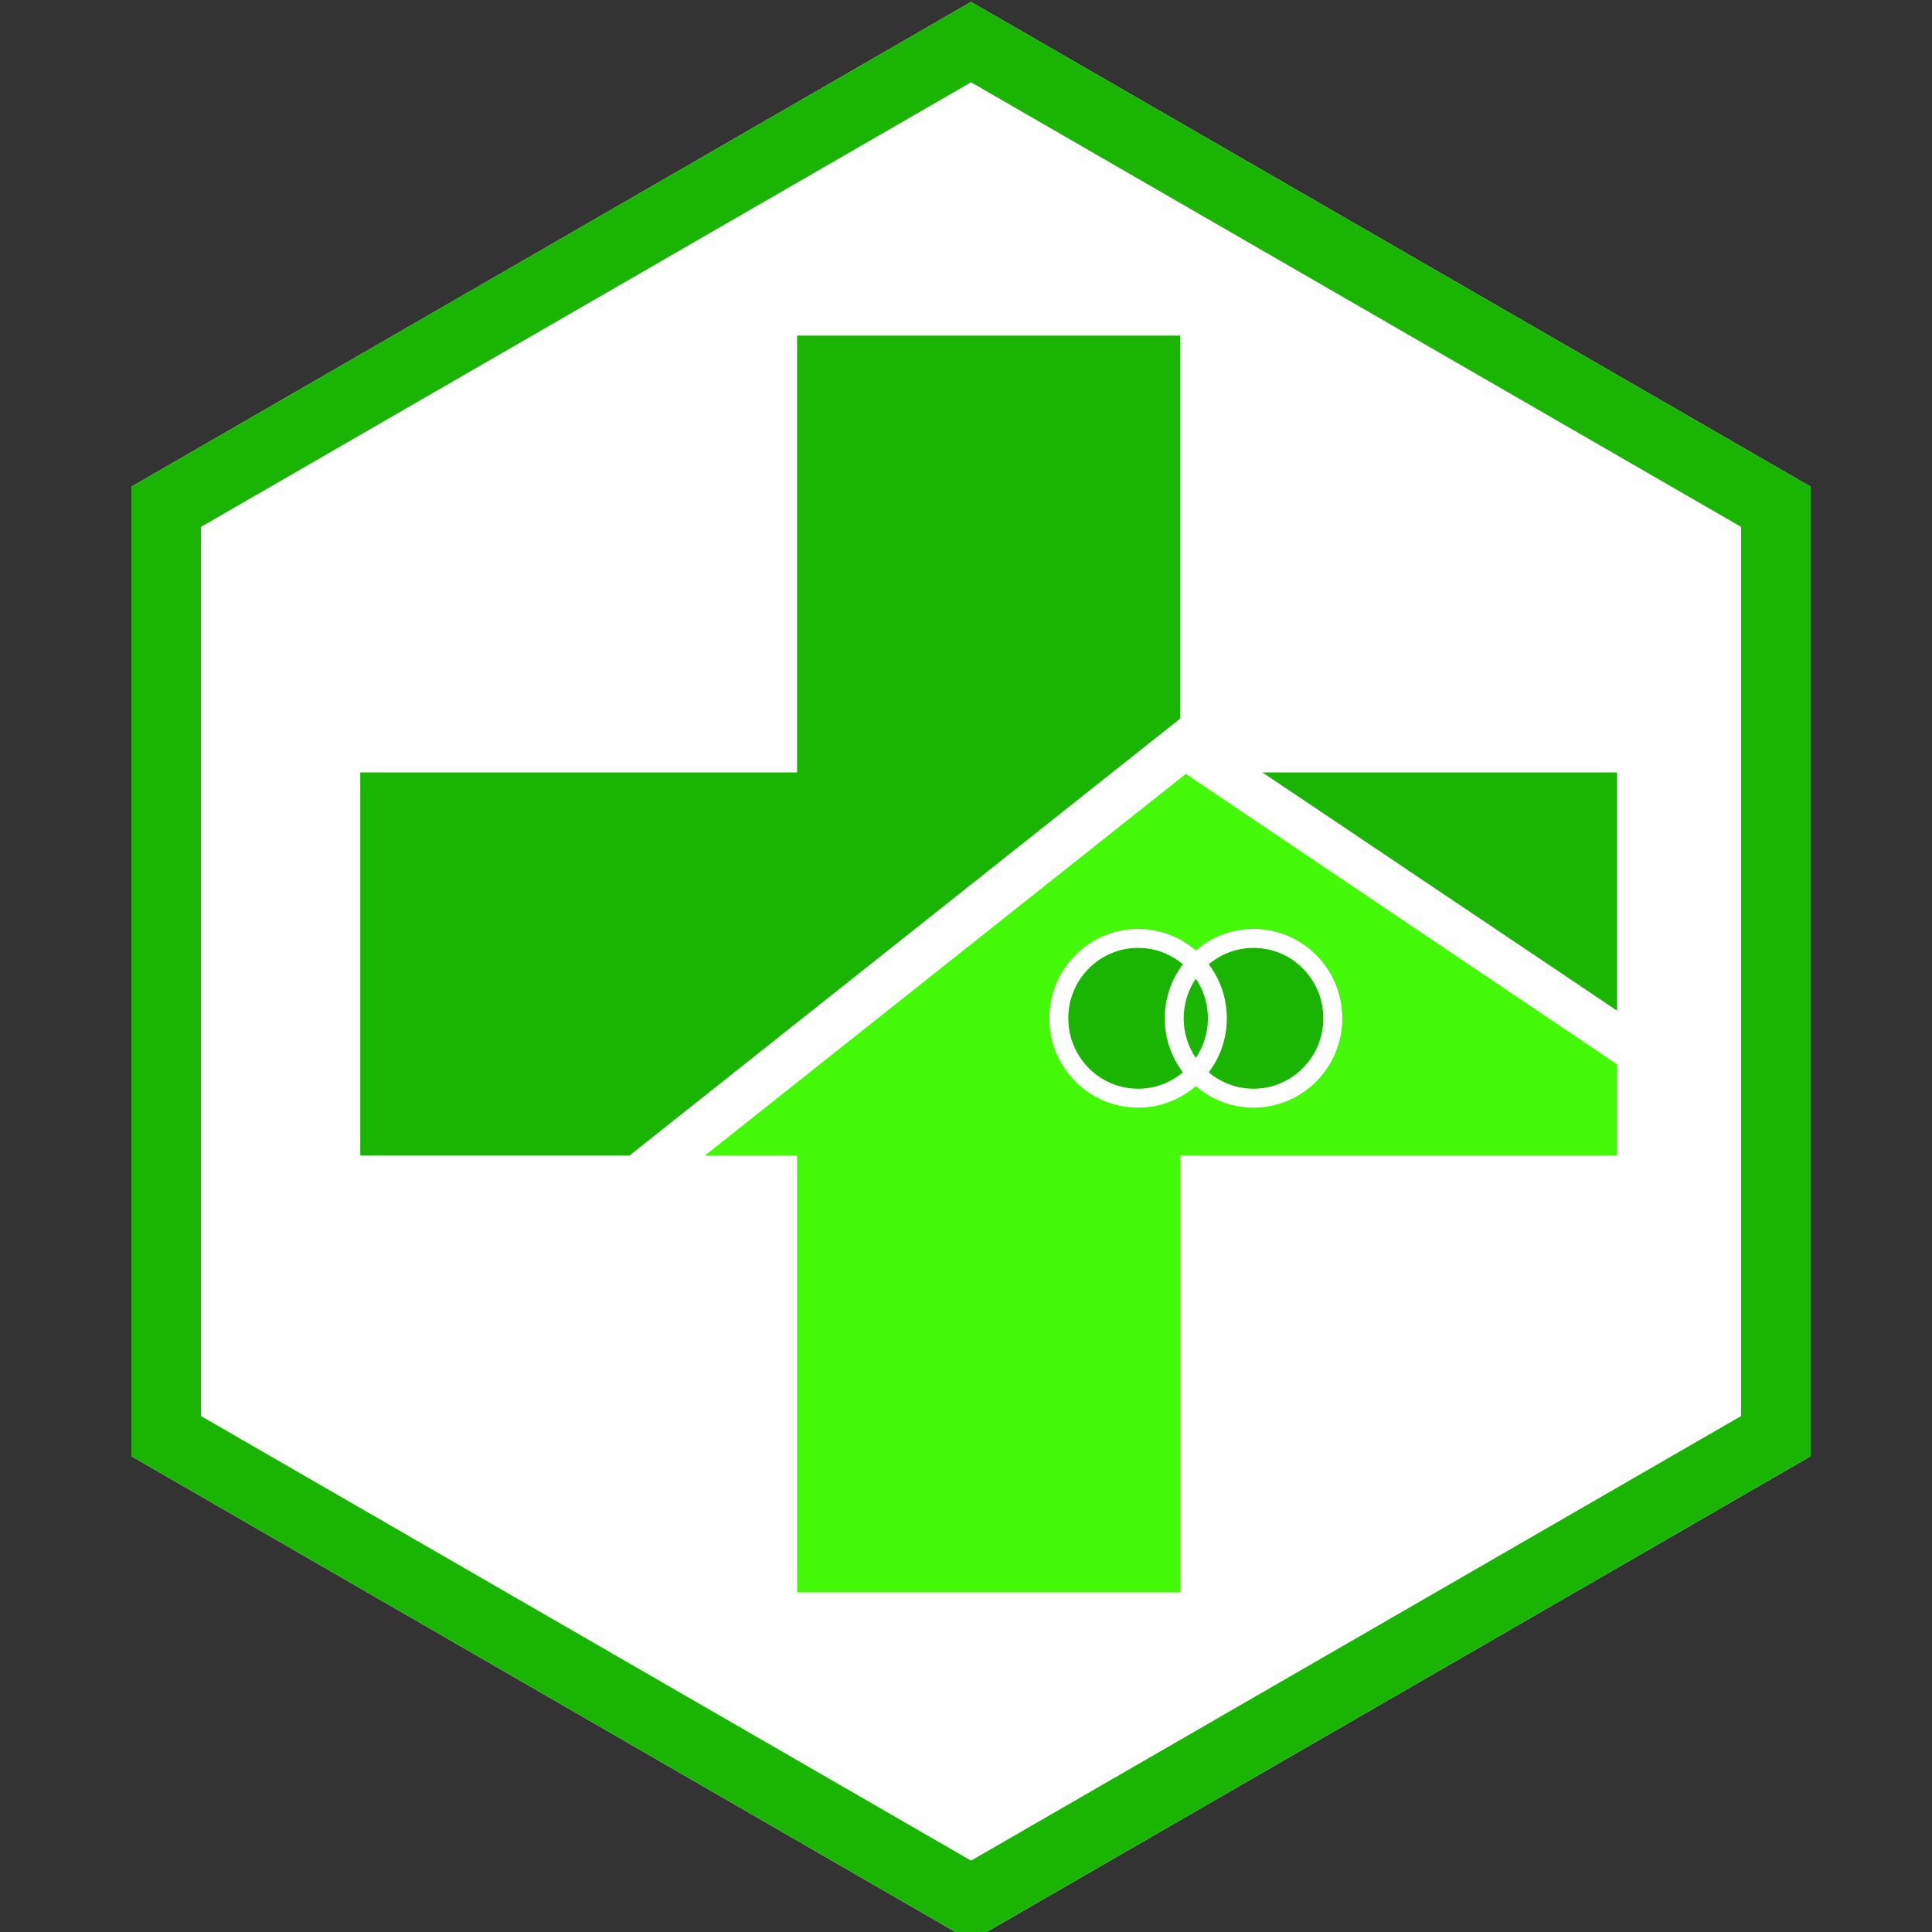 <?xml version="1.0" encoding="UTF-8" standalone="no"?>
<!-- Created with sK1/UniConvertor (http://sk1project.org/) -->

<svg
   xmlns:dc="http://purl.org/dc/elements/1.1/"
   xmlns:cc="http://creativecommons.org/ns#"
   xmlns:rdf="http://www.w3.org/1999/02/22-rdf-syntax-ns#"
   xmlns:svg="http://www.w3.org/2000/svg"
   xmlns="http://www.w3.org/2000/svg"
   xmlns:sodipodi="http://sodipodi.sourceforge.net/DTD/sodipodi-0.dtd"
   xmlns:inkscape="http://www.inkscape.org/namespaces/inkscape"
   width="64"
   height="64"
   viewBox="0 0 51.2 51.2"
   id="svg2"
   version="1.1"
   inkscape:version="0.48.4 r9939"
   sodipodi:docname="puskesmas-256.svg"
   style="fill-rule:evenodd">
  <rect x="0" y="0" width="51.2" height="51.2" fill="#333333" stroke="none"/>
  <sodipodi:namedview
     pagecolor="#ffffff"
     bordercolor="#666666"
     borderopacity="1"
     objecttolerance="10"
     gridtolerance="10"
     guidetolerance="10"
     inkscape:pageopacity="0"
     inkscape:pageshadow="2"
     inkscape:window-width="1325"
     inkscape:window-height="744"
     id="namedview36"
     showgrid="false"
     inkscape:zoom="0.70836835"
     inkscape:cx="150.83848"
     inkscape:cy="327.83814"
     inkscape:window-x="1401"
     inkscape:window-y="24"
     inkscape:window-maximized="1"
     inkscape:current-layer="svg2" />
  <defs
     id="defs4">
    <marker
       id="ArrowEnd"
       viewBox="0 0 10 10"
       refX="0"
       refY="5"
       markerUnits="strokeWidth"
       markerWidth="4"
       markerHeight="3"
       orient="auto">
      <path
         d="M 0,0 10,5 0,10 z"
         id="path7"
         inkscape:connector-curvature="0" />
    </marker>
    <marker
       id="ArrowStart"
       viewBox="0 0 10 10"
       refX="10"
       refY="5"
       markerUnits="strokeWidth"
       markerWidth="4"
       markerHeight="3"
       orient="auto">
      <path
         d="M 10,0 0,5 10,10 z"
         id="path10"
         inkscape:connector-curvature="0" />
    </marker>
  </defs>
  <g
     id="g12"
     transform="matrix(0.115,0,0,0.115,-10.929,-14.059)">
    <g
       id="g14">
      <g
         id="g16">
        <path
           style="fill:#ffffff;stroke:none"
           d="m 318.802,122.696 193.489,111.711 0,223.42 -193.489,111.712 -193.488,-111.712 0,-223.42 193.488,-111.711 z"
           id="path18"
           inkscape:connector-curvature="0" />
        <path
           style="fill:#19b502;stroke:none"
           d="m 318.802,122.696 193.489,111.711 0,223.42 -193.489,111.712 -193.488,-111.712 0,-223.42 193.488,-111.711 z m 0,18.516 88.726,51.227 88.727,51.226 0,102.452 0,102.452 -88.727,51.227 -88.726,51.227 -88.725,-51.227 -88.727,-51.227 0,-102.452 0,-102.452 88.727,-51.226 88.725,-51.227 z"
           id="path20"
           inkscape:connector-curvature="0" />
        <path
           style="fill:#44f907;stroke:none"
           d="m 367.003,388.537 0,100.667 -88.285,0 0,-100.667 -21.245,0 83.316,-66.12 26.214,-20.803 1.292,-1.025 99.374,66.936 0,21.012 -100.666,0 z"
           id="path22"
           inkscape:connector-curvature="0" />
        <path
           style="fill:#19b502;stroke:none"
           d="m 385.948,300.252 81.721,0 0,54.9 -81.721,-54.9 z"
           id="path24"
           inkscape:connector-curvature="0" />
        <path
           style="fill:#19b502;stroke:none"
           d="m 178.052,388.537 0,-88.285 100.666,0 0,-100.666 88.285,0 0,88.254 -88.285,70.046 0,-0.001 -38.633,30.652 -62.033,0 z"
           id="path26"
           inkscape:connector-curvature="0" />
        <path
           style="fill:#19b502;stroke:none"
           d="m 383.901,340.679 c 8.889,0 16.097,7.27 16.097,16.234 0,8.966 -7.208,16.236 -16.097,16.236 -8.887,0 -16.095,-7.27 -16.095,-16.236 0,-8.964 7.208,-16.234 16.095,-16.234 z"
           id="path28"
           inkscape:connector-curvature="0" />
        <path
           style="fill:#19b502;stroke:none"
           d="m 357.297,340.679 c 8.89,0 16.098,7.27 16.098,16.234 0,8.966 -7.208,16.236 -16.098,16.236 -8.886,0 -16.094,-7.27 -16.094,-16.236 0,-8.964 7.208,-16.234 16.094,-16.234 z"
           id="path30"
           inkscape:connector-curvature="0" />
        <path
           style="fill:#ffffff;stroke:none"
           d="m 383.902,336.326 c 11.291,0 20.448,9.219 20.448,20.588 0,11.369 -9.157,20.588 -20.448,20.588 -5.079,0 -9.727,-1.867 -13.303,-4.954 -3.575,3.087 -8.222,4.954 -13.301,4.954 -11.291,0 -20.448,-9.219 -20.448,-20.588 0,-11.369 9.157,-20.588 20.448,-20.588 5.079,0 9.726,1.867 13.301,4.953 3.576,-3.086 8.224,-4.953 13.303,-4.953 z m -16.281,33.042 c -2.614,-3.458 -4.168,-7.773 -4.168,-12.454 0,-4.681 1.554,-8.997 4.168,-12.455 -2.794,-2.36 -6.395,-3.781 -10.324,-3.781 -8.887,0 -16.095,7.271 -16.095,16.236 0,8.964 7.208,16.235 16.095,16.235 3.929,0 7.53,-1.421 10.324,-3.781 z m 5.958,-24.91 c 2.614,3.459 4.167,7.775 4.167,12.456 0,4.681 -1.553,8.996 -4.167,12.456 2.794,2.359 6.394,3.779 10.322,3.779 8.888,0 16.097,-7.271 16.097,-16.235 0,-8.965 -7.209,-16.236 -16.097,-16.236 -3.928,0 -7.528,1.42 -10.322,3.78 z m -2.98,3.313 c 1.763,2.604 2.795,5.752 2.795,9.143 0,3.39 -1.032,6.539 -2.795,9.142 -1.762,-2.603 -2.793,-5.752 -2.793,-9.142 0,-3.391 1.031,-6.539 2.793,-9.143 z"
           id="path32"
           inkscape:connector-curvature="0" />
      </g>
    </g>
  </g>
  <g
     id="g34"
     transform="translate(0,-790.69)" />
</svg>
